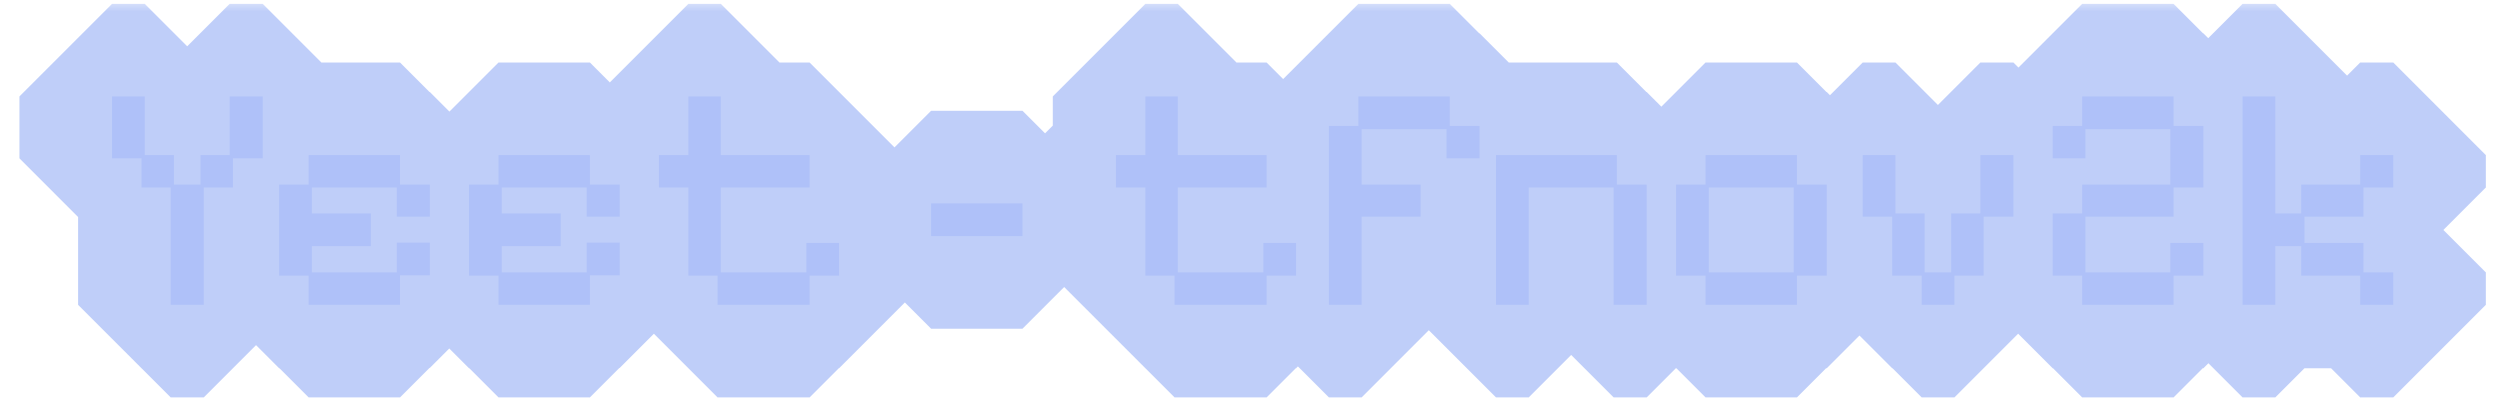 <svg width="108" height="18" viewBox="0 0 108 18" fill="none" xmlns="http://www.w3.org/2000/svg">
<mask id="path-1-outside-1_10_5" maskUnits="userSpaceOnUse" x="0" y="0" width="108" height="18" fill="black">
<rect fill="white" width="108" height="18"/>
<path d="M7.374 13.168V8.1H6.114V6.84H4.84V4.166H6.254V6.7H7.514V7.974H8.662V6.7H9.922V4.166H11.35V6.84H10.062V8.1H8.802V13.168H7.374ZM13.333 13.168V11.908H12.059V7.974H13.333V6.7H17.281V7.974H18.569V9.36H17.141V8.1H13.473V9.22H16.021V10.634H13.473V11.768H17.141V10.48H18.569V11.894H17.281V13.168H13.333ZM21.536 13.168V11.908H20.262V7.974H21.536V6.7H25.484V7.974H26.772V9.36H25.344V8.1H21.676V9.22H24.224V10.634H21.676V11.768H25.344V10.48H26.772V11.894H25.484V13.168H21.536ZM30.999 13.168V11.908H29.739V8.1H28.465V6.7H29.739V4.166H31.139V6.7H34.975V8.1H31.139V11.768H34.835V10.494H36.249V11.908H34.975V13.168H30.999ZM40.224 10.2V8.786H44.172V10.2H40.224ZM50.741 13.168V11.908H49.481V8.1H48.207V6.7H49.481V4.166H50.881V6.7H54.717V8.1H50.881V11.768H54.577V10.494H55.991V11.908H54.717V13.168H50.741ZM57.408 13.168V5.44H58.682V4.166H62.63V5.44H63.918V6.84H62.49V5.58H58.822V7.974H61.37V9.36H58.822V13.168H57.408ZM64.627 13.168V6.7H69.849V7.974H71.137V13.168H69.709V8.1H66.041V13.168H64.627ZM73.68 13.168V11.908H72.406V7.974H73.68V6.7H77.628V7.974H78.916V11.908H77.628V13.168H73.68ZM73.82 11.768H77.488V8.1H73.82V11.768ZM83.017 13.168V11.908H81.743V9.36H80.469V6.7H81.883V9.22H83.144V11.768H84.291V9.22H85.552V6.7H86.98V9.36H85.692V11.908H84.431V13.168H83.017ZM89.95 13.168V11.908H88.676V9.22H89.95V7.974H93.758V5.58H90.09V6.84H88.676V5.44H89.95V4.166H93.898V5.44H95.186V8.1H93.898V9.36H90.09V11.768H93.758V10.494H95.186V11.908H93.898V13.168H89.95ZM96.879 13.168V4.166H98.293V9.22H99.413V7.974H101.961V6.7H103.389V8.1H102.101V9.36H99.553V10.494H102.101V11.768H103.389V13.168H101.961V11.908H99.413V10.634H98.293V13.168H96.879Z"/>
</mask>
<path d="M7.374 13.168V8.1H6.114V6.84H4.84V4.166H6.254V6.7H7.514V7.974H8.662V6.7H9.922V4.166H11.35V6.84H10.062V8.1H8.802V13.168H7.374ZM13.333 13.168V11.908H12.059V7.974H13.333V6.7H17.281V7.974H18.569V9.36H17.141V8.1H13.473V9.22H16.021V10.634H13.473V11.768H17.141V10.48H18.569V11.894H17.281V13.168H13.333ZM21.536 13.168V11.908H20.262V7.974H21.536V6.7H25.484V7.974H26.772V9.36H25.344V8.1H21.676V9.22H24.224V10.634H21.676V11.768H25.344V10.48H26.772V11.894H25.484V13.168H21.536ZM30.999 13.168V11.908H29.739V8.1H28.465V6.7H29.739V4.166H31.139V6.7H34.975V8.1H31.139V11.768H34.835V10.494H36.249V11.908H34.975V13.168H30.999ZM40.224 10.2V8.786H44.172V10.2H40.224ZM50.741 13.168V11.908H49.481V8.1H48.207V6.7H49.481V4.166H50.881V6.7H54.717V8.1H50.881V11.768H54.577V10.494H55.991V11.908H54.717V13.168H50.741ZM57.408 13.168V5.44H58.682V4.166H62.63V5.44H63.918V6.84H62.49V5.58H58.822V7.974H61.37V9.36H58.822V13.168H57.408ZM64.627 13.168V6.7H69.849V7.974H71.137V13.168H69.709V8.1H66.041V13.168H64.627ZM73.68 13.168V11.908H72.406V7.974H73.68V6.7H77.628V7.974H78.916V11.908H77.628V13.168H73.68ZM73.82 11.768H77.488V8.1H73.82V11.768ZM83.017 13.168V11.908H81.743V9.36H80.469V6.7H81.883V9.22H83.144V11.768H84.291V9.22H85.552V6.7H86.98V9.36H85.692V11.908H84.431V13.168H83.017ZM89.95 13.168V11.908H88.676V9.22H89.95V7.974H93.758V5.58H90.09V6.84H88.676V5.44H89.95V4.166H93.898V5.44H95.186V8.1H93.898V9.36H90.09V11.768H93.758V10.494H95.186V11.908H93.898V13.168H89.95ZM96.879 13.168V4.166H98.293V9.22H99.413V7.974H101.961V6.7H103.389V8.1H102.101V9.36H99.553V10.494H102.101V11.768H103.389V13.168H101.961V11.908H99.413V10.634H98.293V13.168H96.879Z" fill="#DEE5FF"/>
<path d="M7.374 13.168H3.374L7.374 17.168V13.168ZM7.374 8.1H11.374L7.374 4.1V8.1ZM6.114 8.1H2.114L6.114 12.1V8.1ZM6.114 6.84H10.114L6.114 2.84V6.84ZM4.84 6.84H0.84L4.84 10.84V6.84ZM4.84 4.166V0.166L0.84 4.166H4.84ZM6.254 4.166H10.254L6.254 0.166V4.166ZM6.254 6.7H2.254L6.254 10.7V6.7ZM7.514 6.7H11.514L7.514 2.7V6.7ZM7.514 7.974H3.514L7.514 11.974V7.974ZM8.662 7.974V11.974L12.662 7.974H8.662ZM8.662 6.7V2.7L4.662 6.7H8.662ZM9.922 6.7V10.7L13.922 6.7H9.922ZM9.922 4.166V0.166L5.922 4.166H9.922ZM11.35 4.166H15.35L11.35 0.166V4.166ZM11.35 6.84V10.84L15.35 6.84H11.35ZM10.062 6.84V2.84L6.062 6.84H10.062ZM10.062 8.1V12.1L14.062 8.1H10.062ZM8.802 8.1V4.1L4.802 8.1H8.802ZM8.802 13.168V17.168L12.802 13.168H8.802ZM11.374 13.168V8.1H3.374V13.168H11.374ZM7.374 4.1H6.114V12.1H7.374V4.1ZM10.114 8.1V6.84H2.114V8.1H10.114ZM6.114 2.84H4.84V10.84H6.114V2.84ZM8.84 6.84V4.166H0.84V6.84H8.84ZM4.84 8.166H6.254V0.166H4.84V8.166ZM2.254 4.166V6.7H10.254V4.166H2.254ZM6.254 10.7H7.514V2.7H6.254V10.7ZM3.514 6.7V7.974H11.514V6.7H3.514ZM7.514 11.974H8.662V3.974H7.514V11.974ZM12.662 7.974V6.7H4.662V7.974H12.662ZM8.662 10.7H9.922V2.7H8.662V10.7ZM13.922 6.7V4.166H5.922V6.7H13.922ZM9.922 8.166H11.35V0.166H9.922V8.166ZM7.35 4.166V6.84H15.35V4.166H7.35ZM11.35 2.84H10.062V10.84H11.35V2.84ZM6.062 6.84V8.1H14.062V6.84H6.062ZM10.062 4.1H8.802V12.1H10.062V4.1ZM4.802 8.1V13.168H12.802V8.1H4.802ZM8.802 9.168H7.374V17.168H8.802V9.168ZM13.333 13.168H9.333L13.333 17.168V13.168ZM13.333 11.908H17.333L13.333 7.908V11.908ZM12.059 11.908H8.059L12.059 15.908V11.908ZM12.059 7.974V3.974L8.059 7.974H12.059ZM13.333 7.974V11.974L17.333 7.974H13.333ZM13.333 6.7V2.7L9.333 6.7H13.333ZM17.281 6.7H21.281L17.281 2.7V6.7ZM17.281 7.974H13.281L17.281 11.974V7.974ZM18.569 7.974H22.569L18.569 3.974V7.974ZM18.569 9.36V13.36L22.569 9.36H18.569ZM17.141 9.36H13.141L17.141 13.36V9.36ZM17.141 8.1H21.141L17.141 4.1V8.1ZM13.473 8.1V4.1L9.473 8.1H13.473ZM13.473 9.22H9.473L13.473 13.22V9.22ZM16.021 9.22H20.021L16.021 5.22V9.22ZM16.021 10.634V14.634L20.021 10.634H16.021ZM13.473 10.634V6.634L9.473 10.634H13.473ZM13.473 11.768H9.473L13.473 15.768V11.768ZM17.141 11.768V15.768L21.141 11.768H17.141ZM17.141 10.48V6.48L13.141 10.48H17.141ZM18.569 10.48H22.569L18.569 6.48V10.48ZM18.569 11.894V15.894L22.569 11.894H18.569ZM17.281 11.894V7.894L13.281 11.894H17.281ZM17.281 13.168V17.168L21.281 13.168H17.281ZM17.333 13.168V11.908H9.333V13.168H17.333ZM13.333 7.908H12.059V15.908H13.333V7.908ZM16.059 11.908V7.974H8.059V11.908H16.059ZM12.059 11.974H13.333V3.974H12.059V11.974ZM17.333 7.974V6.7H9.333V7.974H17.333ZM13.333 10.7H17.281V2.7H13.333V10.7ZM13.281 6.7V7.974H21.281V6.7H13.281ZM17.281 11.974H18.569V3.974H17.281V11.974ZM14.569 7.974V9.36H22.569V7.974H14.569ZM18.569 5.36H17.141V13.36H18.569V5.36ZM21.141 9.36V8.1H13.141V9.36H21.141ZM17.141 4.1H13.473V12.1H17.141V4.1ZM9.473 8.1V9.22H17.473V8.1H9.473ZM13.473 13.22H16.021V5.22H13.473V13.22ZM12.021 9.22V10.634H20.021V9.22H12.021ZM16.021 6.634H13.473V14.634H16.021V6.634ZM9.473 10.634V11.768H17.473V10.634H9.473ZM13.473 15.768H17.141V7.768H13.473V15.768ZM21.141 11.768V10.48H13.141V11.768H21.141ZM17.141 14.48H18.569V6.48H17.141V14.48ZM14.569 10.48V11.894H22.569V10.48H14.569ZM18.569 7.894H17.281V15.894H18.569V7.894ZM13.281 11.894V13.168H21.281V11.894H13.281ZM17.281 9.168H13.333V17.168H17.281V9.168ZM21.536 13.168H17.536L21.536 17.168V13.168ZM21.536 11.908H25.536L21.536 7.908V11.908ZM20.262 11.908H16.262L20.262 15.908V11.908ZM20.262 7.974V3.974L16.262 7.974H20.262ZM21.536 7.974V11.974L25.536 7.974H21.536ZM21.536 6.7V2.7L17.536 6.7H21.536ZM25.484 6.7H29.484L25.484 2.7V6.7ZM25.484 7.974H21.484L25.484 11.974V7.974ZM26.772 7.974H30.772L26.772 3.974V7.974ZM26.772 9.36V13.36L30.772 9.36H26.772ZM25.344 9.36H21.344L25.344 13.36V9.36ZM25.344 8.1H29.344L25.344 4.1V8.1ZM21.676 8.1V4.1L17.676 8.1H21.676ZM21.676 9.22H17.676L21.676 13.22V9.22ZM24.224 9.22H28.224L24.224 5.22V9.22ZM24.224 10.634V14.634L28.224 10.634H24.224ZM21.676 10.634V6.634L17.676 10.634H21.676ZM21.676 11.768H17.676L21.676 15.768V11.768ZM25.344 11.768V15.768L29.344 11.768H25.344ZM25.344 10.48V6.48L21.344 10.48H25.344ZM26.772 10.48H30.772L26.772 6.48V10.48ZM26.772 11.894V15.894L30.772 11.894H26.772ZM25.484 11.894V7.894L21.484 11.894H25.484ZM25.484 13.168V17.168L29.484 13.168H25.484ZM25.536 13.168V11.908H17.536V13.168H25.536ZM21.536 7.908H20.262V15.908H21.536V7.908ZM24.262 11.908V7.974H16.262V11.908H24.262ZM20.262 11.974H21.536V3.974H20.262V11.974ZM25.536 7.974V6.7H17.536V7.974H25.536ZM21.536 10.7H25.484V2.7H21.536V10.7ZM21.484 6.7V7.974H29.484V6.7H21.484ZM25.484 11.974H26.772V3.974H25.484V11.974ZM22.772 7.974V9.36H30.772V7.974H22.772ZM26.772 5.36H25.344V13.36H26.772V5.36ZM29.344 9.36V8.1H21.344V9.36H29.344ZM25.344 4.1H21.676V12.1H25.344V4.1ZM17.676 8.1V9.22H25.676V8.1H17.676ZM21.676 13.22H24.224V5.22H21.676V13.22ZM20.224 9.22V10.634H28.224V9.22H20.224ZM24.224 6.634H21.676V14.634H24.224V6.634ZM17.676 10.634V11.768H25.676V10.634H17.676ZM21.676 15.768H25.344V7.768H21.676V15.768ZM29.344 11.768V10.48H21.344V11.768H29.344ZM25.344 14.48H26.772V6.48H25.344V14.48ZM22.772 10.48V11.894H30.772V10.48H22.772ZM26.772 7.894H25.484V15.894H26.772V7.894ZM21.484 11.894V13.168H29.484V11.894H21.484ZM25.484 9.168H21.536V17.168H25.484V9.168ZM30.999 13.168H26.999L30.999 17.168V13.168ZM30.999 11.908H34.999L30.999 7.908V11.908ZM29.739 11.908H25.739L29.739 15.908V11.908ZM29.739 8.1H33.739L29.739 4.1V8.1ZM28.465 8.1H24.465L28.465 12.1V8.1ZM28.465 6.7V2.7L24.465 6.7H28.465ZM29.739 6.7V10.7L33.739 6.7H29.739ZM29.739 4.166V0.166L25.739 4.166H29.739ZM31.139 4.166H35.139L31.139 0.166V4.166ZM31.139 6.7H27.139L31.139 10.7V6.7ZM34.975 6.7H38.975L34.975 2.7V6.7ZM34.975 8.1V12.1L38.975 8.1H34.975ZM31.139 8.1V4.1L27.139 8.1H31.139ZM31.139 11.768H27.139L31.139 15.768V11.768ZM34.835 11.768V15.768L38.835 11.768H34.835ZM34.835 10.494V6.494L30.835 10.494H34.835ZM36.249 10.494H40.249L36.249 6.494V10.494ZM36.249 11.908V15.908L40.249 11.908H36.249ZM34.975 11.908V7.908L30.975 11.908H34.975ZM34.975 13.168V17.168L38.975 13.168H34.975ZM34.999 13.168V11.908H26.999V13.168H34.999ZM30.999 7.908H29.739V15.908H30.999V7.908ZM33.739 11.908V8.1H25.739V11.908H33.739ZM29.739 4.1H28.465V12.1H29.739V4.1ZM32.465 8.1V6.7H24.465V8.1H32.465ZM28.465 10.7H29.739V2.7H28.465V10.7ZM33.739 6.7V4.166H25.739V6.7H33.739ZM29.739 8.166H31.139V0.166H29.739V8.166ZM27.139 4.166V6.7H35.139V4.166H27.139ZM31.139 10.7H34.975V2.7H31.139V10.7ZM30.975 6.7V8.1H38.975V6.7H30.975ZM34.975 4.1H31.139V12.1H34.975V4.1ZM27.139 8.1V11.768H35.139V8.1H27.139ZM31.139 15.768H34.835V7.768H31.139V15.768ZM38.835 11.768V10.494H30.835V11.768H38.835ZM34.835 14.494H36.249V6.494H34.835V14.494ZM32.249 10.494V11.908H40.249V10.494H32.249ZM36.249 7.908H34.975V15.908H36.249V7.908ZM30.975 11.908V13.168H38.975V11.908H30.975ZM34.975 9.168H30.999V17.168H34.975V9.168ZM40.224 10.2H36.224L40.224 14.2V10.2ZM40.224 8.786V4.786L36.224 8.786H40.224ZM44.172 8.786H48.172L44.172 4.786V8.786ZM44.172 10.2V14.2L48.172 10.2H44.172ZM44.224 10.2V8.786H36.224V10.2H44.224ZM40.224 12.786H44.172V4.786H40.224V12.786ZM40.172 8.786V10.2H48.172V8.786H40.172ZM44.172 6.2H40.224V14.2H44.172V6.2ZM50.741 13.168H46.741L50.741 17.168V13.168ZM50.741 11.908H54.741L50.741 7.908V11.908ZM49.481 11.908H45.481L49.481 15.908V11.908ZM49.481 8.1H53.481L49.481 4.1V8.1ZM48.207 8.1H44.207L48.207 12.1V8.1ZM48.207 6.7V2.7L44.207 6.7H48.207ZM49.481 6.7V10.7L53.481 6.7H49.481ZM49.481 4.166V0.166L45.481 4.166H49.481ZM50.881 4.166H54.881L50.881 0.166V4.166ZM50.881 6.7H46.881L50.881 10.7V6.7ZM54.717 6.7H58.717L54.717 2.7V6.7ZM54.717 8.1V12.1L58.717 8.1H54.717ZM50.881 8.1V4.1L46.881 8.1H50.881ZM50.881 11.768H46.881L50.881 15.768V11.768ZM54.577 11.768V15.768L58.577 11.768H54.577ZM54.577 10.494V6.494L50.577 10.494H54.577ZM55.991 10.494H59.991L55.991 6.494V10.494ZM55.991 11.908V15.908L59.991 11.908H55.991ZM54.717 11.908V7.908L50.717 11.908H54.717ZM54.717 13.168V17.168L58.717 13.168H54.717ZM54.741 13.168V11.908H46.741V13.168H54.741ZM50.741 7.908H49.481V15.908H50.741V7.908ZM53.481 11.908V8.1H45.481V11.908H53.481ZM49.481 4.1H48.207V12.1H49.481V4.1ZM52.207 8.1V6.7H44.207V8.1H52.207ZM48.207 10.7H49.481V2.7H48.207V10.7ZM53.481 6.7V4.166H45.481V6.7H53.481ZM49.481 8.166H50.881V0.166H49.481V8.166ZM46.881 4.166V6.7H54.881V4.166H46.881ZM50.881 10.7H54.717V2.7H50.881V10.7ZM50.717 6.7V8.1H58.717V6.7H50.717ZM54.717 4.1H50.881V12.1H54.717V4.1ZM46.881 8.1V11.768H54.881V8.1H46.881ZM50.881 15.768H54.577V7.768H50.881V15.768ZM58.577 11.768V10.494H50.577V11.768H58.577ZM54.577 14.494H55.991V6.494H54.577V14.494ZM51.991 10.494V11.908H59.991V10.494H51.991ZM55.991 7.908H54.717V15.908H55.991V7.908ZM50.717 11.908V13.168H58.717V11.908H50.717ZM54.717 9.168H50.741V17.168H54.717V9.168ZM57.408 13.168H53.408L57.408 17.168V13.168ZM57.408 5.44V1.44L53.408 5.44H57.408ZM58.682 5.44V9.44L62.682 5.44H58.682ZM58.682 4.166V0.166L54.682 4.166H58.682ZM62.63 4.166H66.63L62.63 0.166V4.166ZM62.63 5.44H58.63L62.63 9.44V5.44ZM63.918 5.44H67.918L63.918 1.44V5.44ZM63.918 6.84V10.84L67.918 6.84H63.918ZM62.49 6.84H58.49L62.49 10.84V6.84ZM62.49 5.58H66.49L62.49 1.58V5.58ZM58.822 5.58V1.58L54.822 5.58H58.822ZM58.822 7.974H54.822L58.822 11.974V7.974ZM61.37 7.974H65.37L61.37 3.974V7.974ZM61.37 9.36V13.36L65.37 9.36H61.37ZM58.822 9.36V5.36L54.822 9.36H58.822ZM58.822 13.168V17.168L62.822 13.168H58.822ZM61.408 13.168V5.44H53.408V13.168H61.408ZM57.408 9.44H58.682V1.44H57.408V9.44ZM62.682 5.44V4.166H54.682V5.44H62.682ZM58.682 8.166H62.63V0.166H58.682V8.166ZM58.63 4.166V5.44H66.63V4.166H58.63ZM62.63 9.44H63.918V1.44H62.63V9.44ZM59.918 5.44V6.84H67.918V5.44H59.918ZM63.918 2.84H62.49V10.84H63.918V2.84ZM66.49 6.84V5.58H58.49V6.84H66.49ZM62.49 1.58H58.822V9.58H62.49V1.58ZM54.822 5.58V7.974H62.822V5.58H54.822ZM58.822 11.974H61.37V3.974H58.822V11.974ZM57.37 7.974V9.36H65.37V7.974H57.37ZM61.37 5.36H58.822V13.36H61.37V5.36ZM54.822 9.36V13.168H62.822V9.36H54.822ZM58.822 9.168H57.408V17.168H58.822V9.168ZM64.627 13.168H60.627L64.627 17.168V13.168ZM64.627 6.7V2.7L60.627 6.7H64.627ZM69.849 6.7H73.849L69.849 2.7V6.7ZM69.849 7.974H65.849L69.849 11.974V7.974ZM71.137 7.974H75.137L71.137 3.974V7.974ZM71.137 13.168V17.168L75.137 13.168H71.137ZM69.709 13.168H65.709L69.709 17.168V13.168ZM69.709 8.1H73.709L69.709 4.1V8.1ZM66.041 8.1V4.1L62.041 8.1H66.041ZM66.041 13.168V17.168L70.041 13.168H66.041ZM68.627 13.168V6.7H60.627V13.168H68.627ZM64.627 10.7H69.849V2.7H64.627V10.7ZM65.849 6.7V7.974H73.849V6.7H65.849ZM69.849 11.974H71.137V3.974H69.849V11.974ZM67.137 7.974V13.168H75.137V7.974H67.137ZM71.137 9.168H69.709V17.168H71.137V9.168ZM73.709 13.168V8.1H65.709V13.168H73.709ZM69.709 4.1H66.041V12.1H69.709V4.1ZM62.041 8.1V13.168H70.041V8.1H62.041ZM66.041 9.168H64.627V17.168H66.041V9.168ZM73.68 13.168H69.68L73.68 17.168V13.168ZM73.68 11.908H77.68L73.68 7.908V11.908ZM72.406 11.908H68.406L72.406 15.908V11.908ZM72.406 7.974V3.974L68.406 7.974H72.406ZM73.68 7.974V11.974L77.68 7.974H73.68ZM73.68 6.7V2.7L69.68 6.7H73.68ZM77.628 6.7H81.628L77.628 2.7V6.7ZM77.628 7.974H73.628L77.628 11.974V7.974ZM78.916 7.974H82.916L78.916 3.974V7.974ZM78.916 11.908V15.908L82.916 11.908H78.916ZM77.628 11.908V7.908L73.628 11.908H77.628ZM77.628 13.168V17.168L81.628 13.168H77.628ZM73.82 11.768H69.82L73.82 15.768V11.768ZM77.488 11.768V15.768L81.488 11.768H77.488ZM77.488 8.1H81.488L77.488 4.1V8.1ZM73.82 8.1V4.1L69.82 8.1H73.82ZM77.68 13.168V11.908H69.68V13.168H77.68ZM73.68 7.908H72.406V15.908H73.68V7.908ZM76.406 11.908V7.974H68.406V11.908H76.406ZM72.406 11.974H73.68V3.974H72.406V11.974ZM77.68 7.974V6.7H69.68V7.974H77.68ZM73.68 10.7H77.628V2.7H73.68V10.7ZM73.628 6.7V7.974H81.628V6.7H73.628ZM77.628 11.974H78.916V3.974H77.628V11.974ZM74.916 7.974V11.908H82.916V7.974H74.916ZM78.916 7.908H77.628V15.908H78.916V7.908ZM73.628 11.908V13.168H81.628V11.908H73.628ZM77.628 9.168H73.68V17.168H77.628V9.168ZM73.82 15.768H77.488V7.768H73.82V15.768ZM81.488 11.768V8.1H73.488V11.768H81.488ZM77.488 4.1H73.82V12.1H77.488V4.1ZM69.82 8.1V11.768H77.82V8.1H69.82ZM83.017 13.168H79.017L83.017 17.168V13.168ZM83.017 11.908H87.017L83.017 7.908V11.908ZM81.743 11.908H77.743L81.743 15.908V11.908ZM81.743 9.36H85.743L81.743 5.36V9.36ZM80.469 9.36H76.469L80.469 13.36V9.36ZM80.469 6.7V2.7L76.469 6.7H80.469ZM81.883 6.7H85.883L81.883 2.7V6.7ZM81.883 9.22H77.883L81.883 13.22V9.22ZM83.144 9.22H87.144L83.144 5.22V9.22ZM83.144 11.768H79.144L83.144 15.768V11.768ZM84.291 11.768V15.768L88.291 11.768H84.291ZM84.291 9.22V5.22L80.291 9.22H84.291ZM85.552 9.22V13.22L89.552 9.22H85.552ZM85.552 6.7V2.7L81.552 6.7H85.552ZM86.98 6.7H90.98L86.98 2.7V6.7ZM86.98 9.36V13.36L90.98 9.36H86.98ZM85.692 9.36V5.36L81.692 9.36H85.692ZM85.692 11.908V15.908L89.692 11.908H85.692ZM84.431 11.908V7.908L80.431 11.908H84.431ZM84.431 13.168V17.168L88.431 13.168H84.431ZM87.017 13.168V11.908H79.017V13.168H87.017ZM83.017 7.908H81.743V15.908H83.017V7.908ZM85.743 11.908V9.36H77.743V11.908H85.743ZM81.743 5.36H80.469V13.36H81.743V5.36ZM84.469 9.36V6.7H76.469V9.36H84.469ZM80.469 10.7H81.883V2.7H80.469V10.7ZM77.883 6.7V9.22H85.883V6.7H77.883ZM81.883 13.22H83.144V5.22H81.883V13.22ZM79.144 9.22V11.768H87.144V9.22H79.144ZM83.144 15.768H84.291V7.768H83.144V15.768ZM88.291 11.768V9.22H80.291V11.768H88.291ZM84.291 13.22H85.552V5.22H84.291V13.22ZM89.552 9.22V6.7H81.552V9.22H89.552ZM85.552 10.7H86.98V2.7H85.552V10.7ZM82.98 6.7V9.36H90.98V6.7H82.98ZM86.98 5.36H85.692V13.36H86.98V5.36ZM81.692 9.36V11.908H89.692V9.36H81.692ZM85.692 7.908H84.431V15.908H85.692V7.908ZM80.431 11.908V13.168H88.431V11.908H80.431ZM84.431 9.168H83.017V17.168H84.431V9.168ZM89.95 13.168H85.95L89.95 17.168V13.168ZM89.95 11.908H93.95L89.95 7.908V11.908ZM88.676 11.908H84.676L88.676 15.908V11.908ZM88.676 9.22V5.22L84.676 9.22H88.676ZM89.95 9.22V13.22L93.95 9.22H89.95ZM89.95 7.974V3.974L85.95 7.974H89.95ZM93.758 7.974V11.974L97.758 7.974H93.758ZM93.758 5.58H97.758L93.758 1.58V5.58ZM90.09 5.58V1.58L86.09 5.58H90.09ZM90.09 6.84V10.84L94.09 6.84H90.09ZM88.676 6.84H84.676L88.676 10.84V6.84ZM88.676 5.44V1.44L84.676 5.44H88.676ZM89.95 5.44V9.44L93.95 5.44H89.95ZM89.95 4.166V0.166L85.95 4.166H89.95ZM93.898 4.166H97.898L93.898 0.166V4.166ZM93.898 5.44H89.898L93.898 9.44V5.44ZM95.186 5.44H99.186L95.186 1.44V5.44ZM95.186 8.1V12.1L99.186 8.1H95.186ZM93.898 8.1V4.1L89.898 8.1H93.898ZM93.898 9.36V13.36L97.898 9.36H93.898ZM90.09 9.36V5.36L86.09 9.36H90.09ZM90.09 11.768H86.09L90.09 15.768V11.768ZM93.758 11.768V15.768L97.758 11.768H93.758ZM93.758 10.494V6.494L89.758 10.494H93.758ZM95.186 10.494H99.186L95.186 6.494V10.494ZM95.186 11.908V15.908L99.186 11.908H95.186ZM93.898 11.908V7.908L89.898 11.908H93.898ZM93.898 13.168V17.168L97.898 13.168H93.898ZM93.95 13.168V11.908H85.95V13.168H93.95ZM89.95 7.908H88.676V15.908H89.95V7.908ZM92.676 11.908V9.22H84.676V11.908H92.676ZM88.676 13.22H89.95V5.22H88.676V13.22ZM93.95 9.22V7.974H85.95V9.22H93.95ZM89.95 11.974H93.758V3.974H89.95V11.974ZM97.758 7.974V5.58H89.758V7.974H97.758ZM93.758 1.58H90.09V9.58H93.758V1.58ZM86.09 5.58V6.84H94.09V5.58H86.09ZM90.09 2.84H88.676V10.84H90.09V2.84ZM92.676 6.84V5.44H84.676V6.84H92.676ZM88.676 9.44H89.95V1.44H88.676V9.44ZM93.95 5.44V4.166H85.95V5.44H93.95ZM89.95 8.166H93.898V0.166H89.95V8.166ZM89.898 4.166V5.44H97.898V4.166H89.898ZM93.898 9.44H95.186V1.44H93.898V9.44ZM91.186 5.44V8.1H99.186V5.44H91.186ZM95.186 4.1H93.898V12.1H95.186V4.1ZM89.898 8.1V9.36H97.898V8.1H89.898ZM93.898 5.36H90.09V13.36H93.898V5.36ZM86.09 9.36V11.768H94.09V9.36H86.09ZM90.09 15.768H93.758V7.768H90.09V15.768ZM97.758 11.768V10.494H89.758V11.768H97.758ZM93.758 14.494H95.186V6.494H93.758V14.494ZM91.186 10.494V11.908H99.186V10.494H91.186ZM95.186 7.908H93.898V15.908H95.186V7.908ZM89.898 11.908V13.168H97.898V11.908H89.898ZM93.898 9.168H89.95V17.168H93.898V9.168ZM96.879 13.168H92.879L96.879 17.168V13.168ZM96.879 4.166V0.166L92.879 4.166H96.879ZM98.293 4.166H102.293L98.293 0.166V4.166ZM98.293 9.22H94.293L98.293 13.22V9.22ZM99.413 9.22V13.22L103.413 9.22H99.413ZM99.413 7.974V3.974L95.413 7.974H99.413ZM101.961 7.974V11.974L105.961 7.974H101.961ZM101.961 6.7V2.7L97.961 6.7H101.961ZM103.389 6.7H107.389L103.389 2.7V6.7ZM103.389 8.1V12.1L107.389 8.1H103.389ZM102.101 8.1V4.1L98.101 8.1H102.101ZM102.101 9.36V13.36L106.101 9.36H102.101ZM99.553 9.36V5.36L95.553 9.36H99.553ZM99.553 10.494H95.553L99.553 14.494V10.494ZM102.101 10.494H106.101L102.101 6.494V10.494ZM102.101 11.768H98.101L102.101 15.768V11.768ZM103.389 11.768H107.389L103.389 7.768V11.768ZM103.389 13.168V17.168L107.389 13.168H103.389ZM101.961 13.168H97.961L101.961 17.168V13.168ZM101.961 11.908H105.961L101.961 7.908V11.908ZM99.413 11.908H95.413L99.413 15.908V11.908ZM99.413 10.634H103.413L99.413 6.634V10.634ZM98.293 10.634V6.634L94.293 10.634H98.293ZM98.293 13.168V17.168L102.293 13.168H98.293ZM100.879 13.168V4.166H92.879V13.168H100.879ZM96.879 8.166H98.293V0.166H96.879V8.166ZM94.293 4.166V9.22H102.293V4.166H94.293ZM98.293 13.22H99.413V5.22H98.293V13.22ZM103.413 9.22V7.974H95.413V9.22H103.413ZM99.413 11.974H101.961V3.974H99.413V11.974ZM105.961 7.974V6.7H97.961V7.974H105.961ZM101.961 10.7H103.389V2.7H101.961V10.7ZM99.389 6.7V8.1H107.389V6.7H99.389ZM103.389 4.1H102.101V12.1H103.389V4.1ZM98.101 8.1V9.36H106.101V8.1H98.101ZM102.101 5.36H99.553V13.36H102.101V5.36ZM95.553 9.36V10.494H103.553V9.36H95.553ZM99.553 14.494H102.101V6.494H99.553V14.494ZM98.101 10.494V11.768H106.101V10.494H98.101ZM102.101 15.768H103.389V7.768H102.101V15.768ZM99.389 11.768V13.168H107.389V11.768H99.389ZM103.389 9.168H101.961V17.168H103.389V9.168ZM105.961 13.168V11.908H97.961V13.168H105.961ZM101.961 7.908H99.413V15.908H101.961V7.908ZM103.413 11.908V10.634H95.413V11.908H103.413ZM99.413 6.634H98.293V14.634H99.413V6.634ZM94.293 10.634V13.168H102.293V10.634H94.293ZM98.293 9.168H96.879V17.168H98.293V9.168Z" fill="#819EF5" fill-opacity="0.5" mask="url(#path-1-outside-1_10_5)"/>
</svg>
